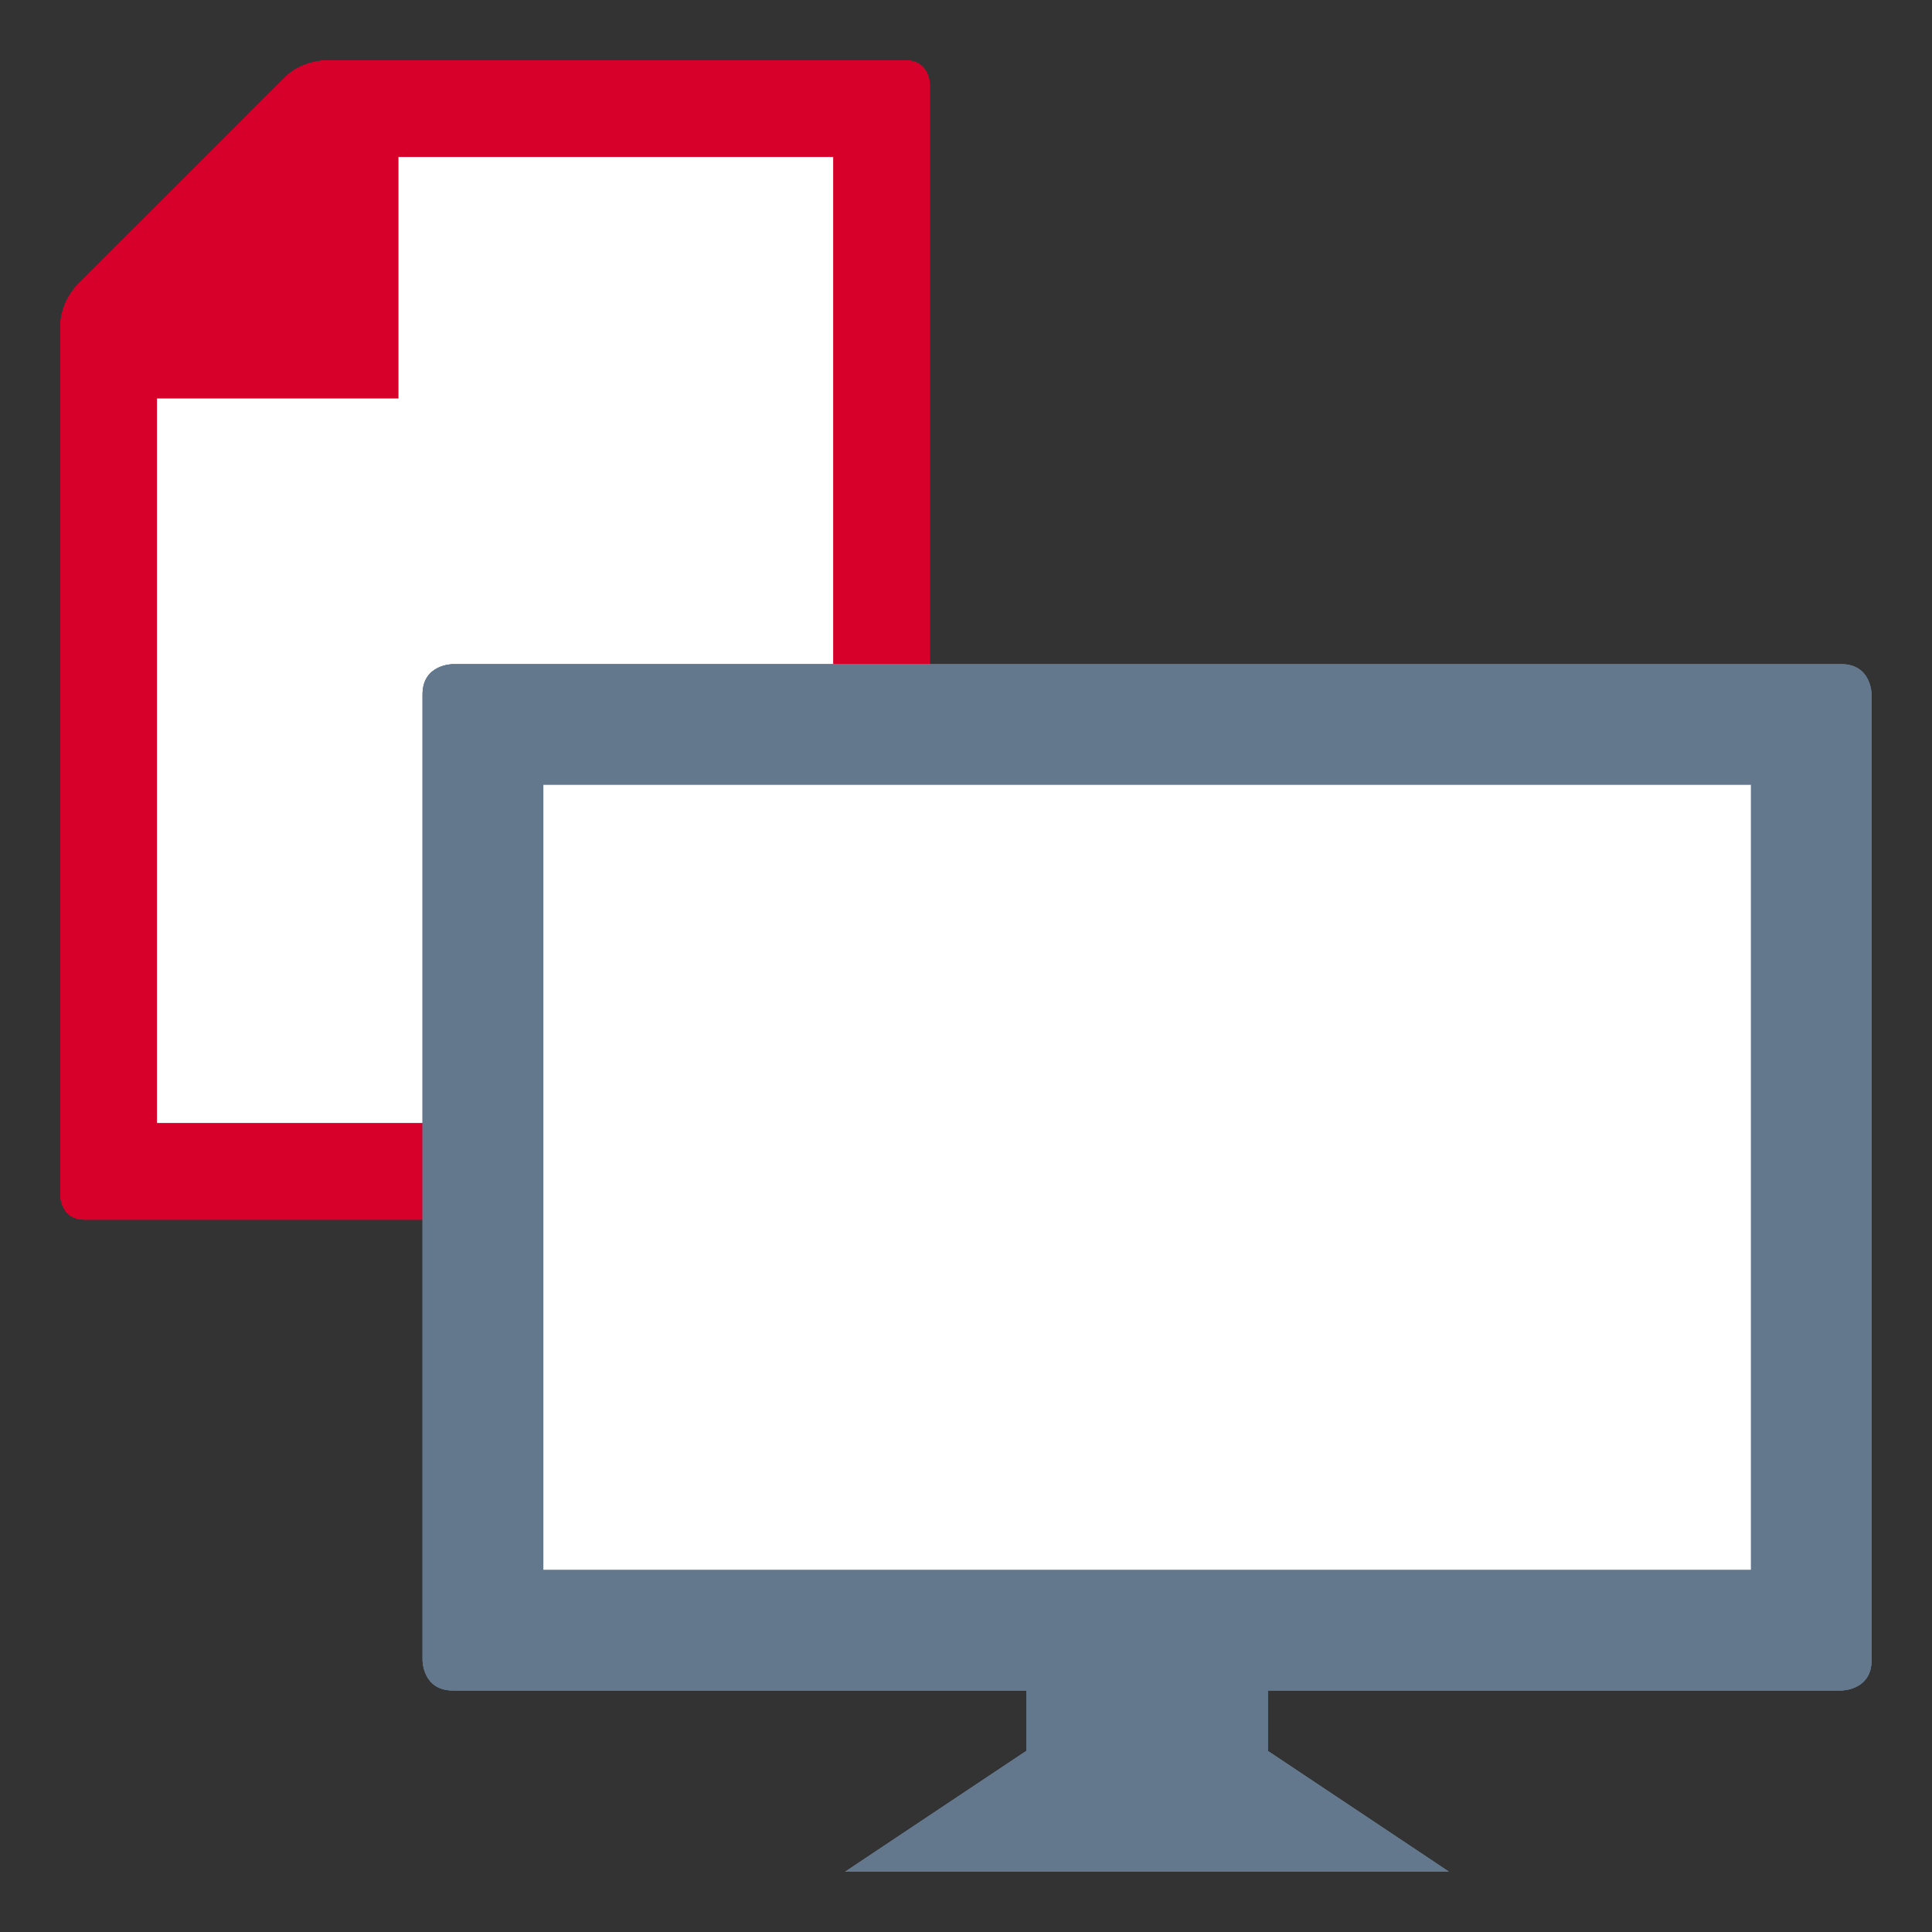 <?xml version="1.0" encoding="utf-8"?>
<!-- Generator: Adobe Illustrator 15.0.2, SVG Export Plug-In . SVG Version: 6.00 Build 0)  -->
<!DOCTYPE svg PUBLIC "-//W3C//DTD SVG 1.1//EN" "http://www.w3.org/Graphics/SVG/1.1/DTD/svg11.dtd">
<svg version="1.1" id="Layer_1" xmlns="http://www.w3.org/2000/svg" xmlns:xlink="http://www.w3.org/1999/xlink" x="0px" y="0px"
	 width="32px" height="32px" viewBox="0 0 32 32" enable-background="new 0 0 32 32" xml:space="preserve">
<rect x="0" y="0" width="32" height="32" fill="#333333" stroke="none"/>
<g>
	<rect fill="none" width="31.999" height="32"/>
	<g>
		<g>
			<g>
				<g>
					<path id="SVGID_1_" fill="#D6002B" d="M5.4,1c0,0-0.401,0-0.683,0.283L1.282,4.717C1.282,4.717,1,5,1,5.4v14.4
						c0,0,0,0.4,0.399,0.4h13.6c0,0,0.401,0,0.401-0.4V1.4c0,0,0-0.4-0.401-0.4H5.4z"/>
				</g>
				<g>
					<g>
						<path id="SVGID_2_" fill="#D6002B" d="M5.4,1c0,0-0.401,0-0.683,0.283L1.282,4.717C1.282,4.717,1,5,1,5.4v14.4
							c0,0,0,0.4,0.399,0.4h13.6c0,0,0.401,0,0.401-0.4V1.4c0,0,0-0.4-0.401-0.4H5.4z"/>
					</g>
					<g>
						<defs>
							<path id="SVGID_4_" d="M5.4,1c0,0-0.401,0-0.683,0.283L1.282,4.717C1.282,4.717,1,5,1,5.4v14.4c0,0,0,0.4,0.399,0.4h13.6
								c0,0,0.401,0,0.401-0.4V1.4c0,0,0-0.4-0.401-0.4H5.4z"/>
						</defs>
						<use xlink:href="#SVGID_4_"  overflow="visible" fill="#D6002B"/>
						<clipPath id="SVGID_5_">
							<use xlink:href="#SVGID_4_"  overflow="visible"/>
						</clipPath>
						<rect x="1" y="1" clip-path="url(#SVGID_5_)" fill="#D6002B" width="14.4" height="19.2"/>
					</g>
				</g>
			</g>
		</g>
	</g>
	<polygon fill="#FFFFFF" points="2.6,6.6 2.6,18.6 13.8,18.6 13.8,2.6 6.6,2.6 6.6,6.6 	"/>
	<g>
		<g>
			<g>
				<g>
					<path id="SVGID_3_" fill="#64788D" d="M7.5,11.001c0,0-0.501,0-0.501,0.499v16c0,0,0,0.5,0.501,0.5h9.499v1.001l-3,2h10
						l-2.999-2V28h9.499c0,0,0.5,0,0.5-0.5v-16c0,0,0-0.499-0.5-0.499H7.5z"/>
				</g>
				<g>
					<g>
						<defs>
							<path id="SVGID_6_" d="M7.5,11.001c0,0-0.501,0-0.501,0.499v16c0,0,0,0.5,0.501,0.5h9.499v1.001l-3,2h10l-2.999-2V28h9.499
								c0,0,0.5,0,0.5-0.5v-16c0,0,0-0.499-0.5-0.499H7.5z"/>
						</defs>
						<use xlink:href="#SVGID_6_"  overflow="visible" fill="#64788D"/>
						<clipPath id="SVGID_7_">
							<use xlink:href="#SVGID_6_"  overflow="visible"/>
						</clipPath>
						<rect x="6.999" y="11.001" clip-path="url(#SVGID_7_)" fill="#64788D" width="24" height="20"/>
					</g>
				</g>
			</g>
		</g>
	</g>
	<rect x="9" y="13" fill="#FFFFFF" width="20" height="13"/>
</g>
</svg>
